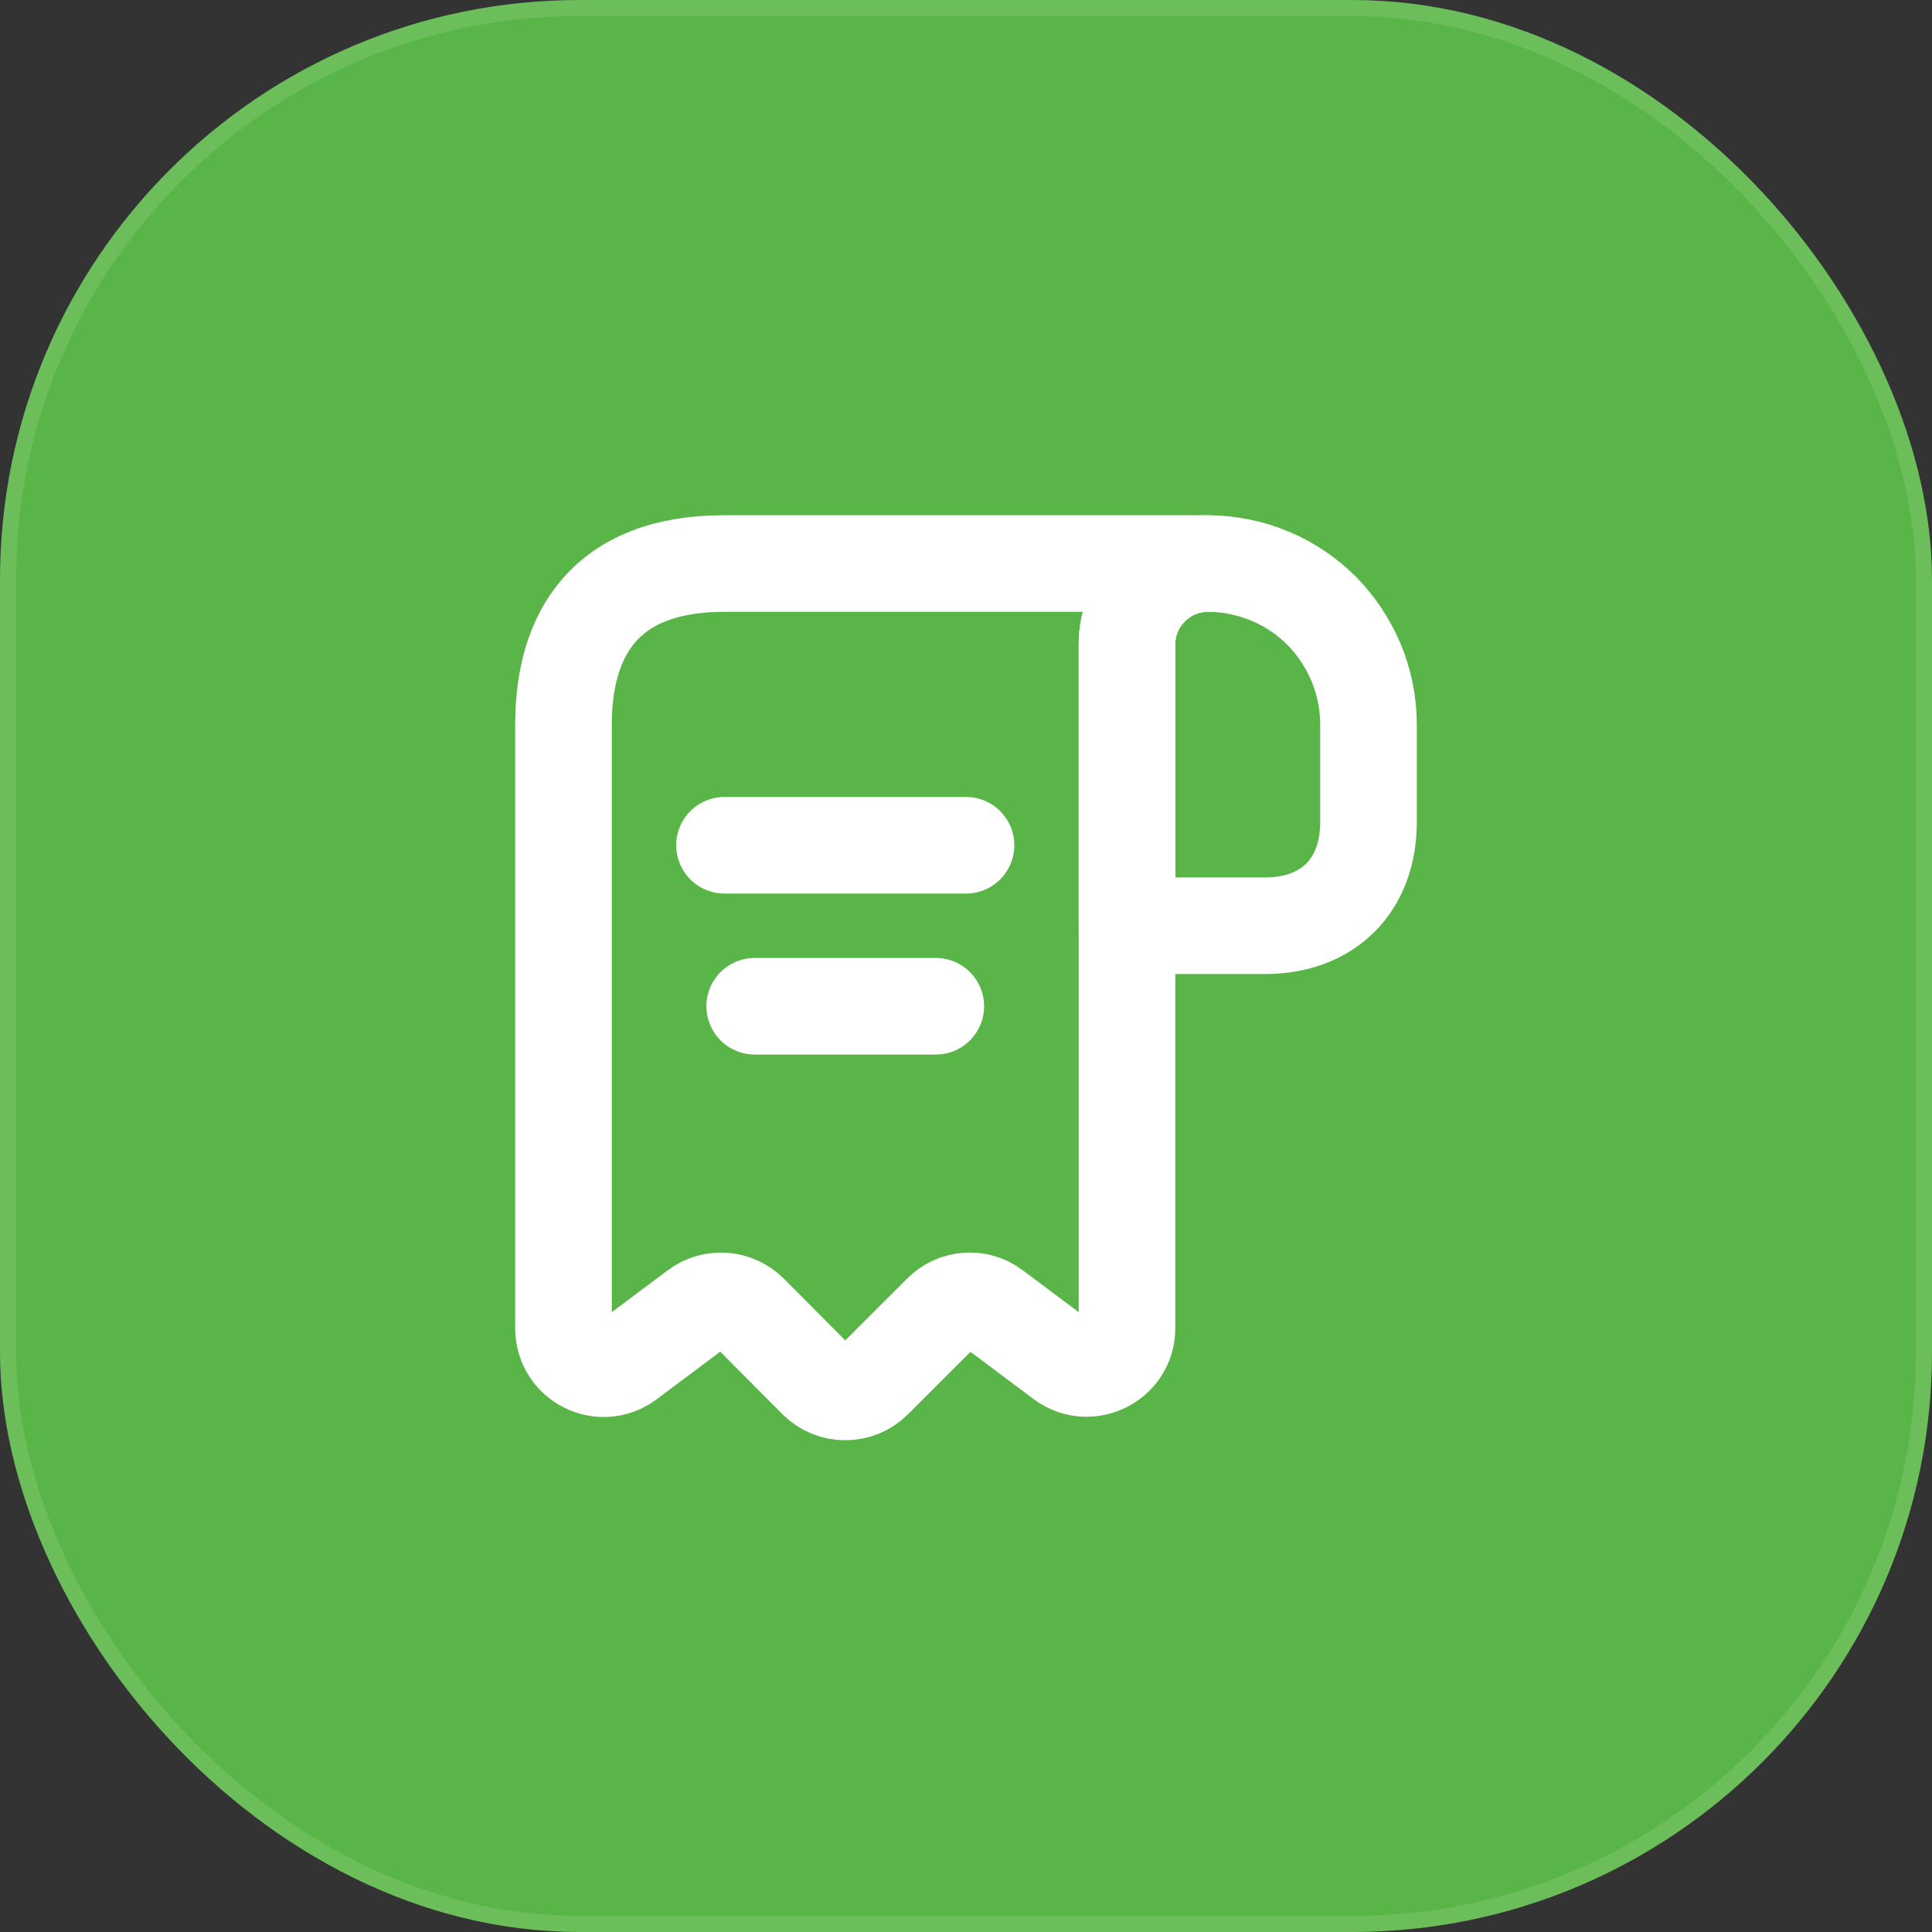<svg width="60" height="60" viewBox="0 0 60 60" fill="none" xmlns="http://www.w3.org/2000/svg">
<rect x="0" y="0" width="60" height="60" fill="#333333" stroke="none"/>
<rect x="0.25" y="0.25" width="59.5" height="59.5" rx="17.75" fill="#59B547"/>
<rect x="0.25" y="0.25" width="59.5" height="59.5" rx="17.75" stroke="#6BBE5A" stroke-width="0.5"/>
<path d="M42.5 22.5V25.525C42.5 27.5 41.25 28.75 39.275 28.75H35V20.012C35 18.625 36.138 17.5 37.525 17.5C38.888 17.512 40.138 18.062 41.038 18.962C41.938 19.875 42.5 21.125 42.5 22.5Z" stroke="white" stroke-width="3" stroke-miterlimit="10" stroke-linecap="round" stroke-linejoin="round"/>
<path d="M17.5 23.75V41.25C17.5 42.288 18.675 42.875 19.5 42.25L21.637 40.65C22.137 40.275 22.837 40.325 23.288 40.775L25.363 42.862C25.85 43.35 26.65 43.35 27.137 42.862L29.238 40.763C29.675 40.325 30.375 40.275 30.863 40.65L33 42.25C33.825 42.862 35 42.275 35 41.25V20C35 18.625 36.125 17.5 37.5 17.5H23.75H22.5C18.75 17.5 17.5 19.738 17.5 22.5V23.75Z" stroke="white" stroke-width="3" stroke-miterlimit="10" stroke-linecap="round" stroke-linejoin="round"/>
<path d="M22.5 26.25H30" stroke="white" stroke-width="3" stroke-linecap="round" stroke-linejoin="round"/>
<path d="M23.438 31.25H29.062" stroke="white" stroke-width="3" stroke-linecap="round" stroke-linejoin="round"/>
</svg>
